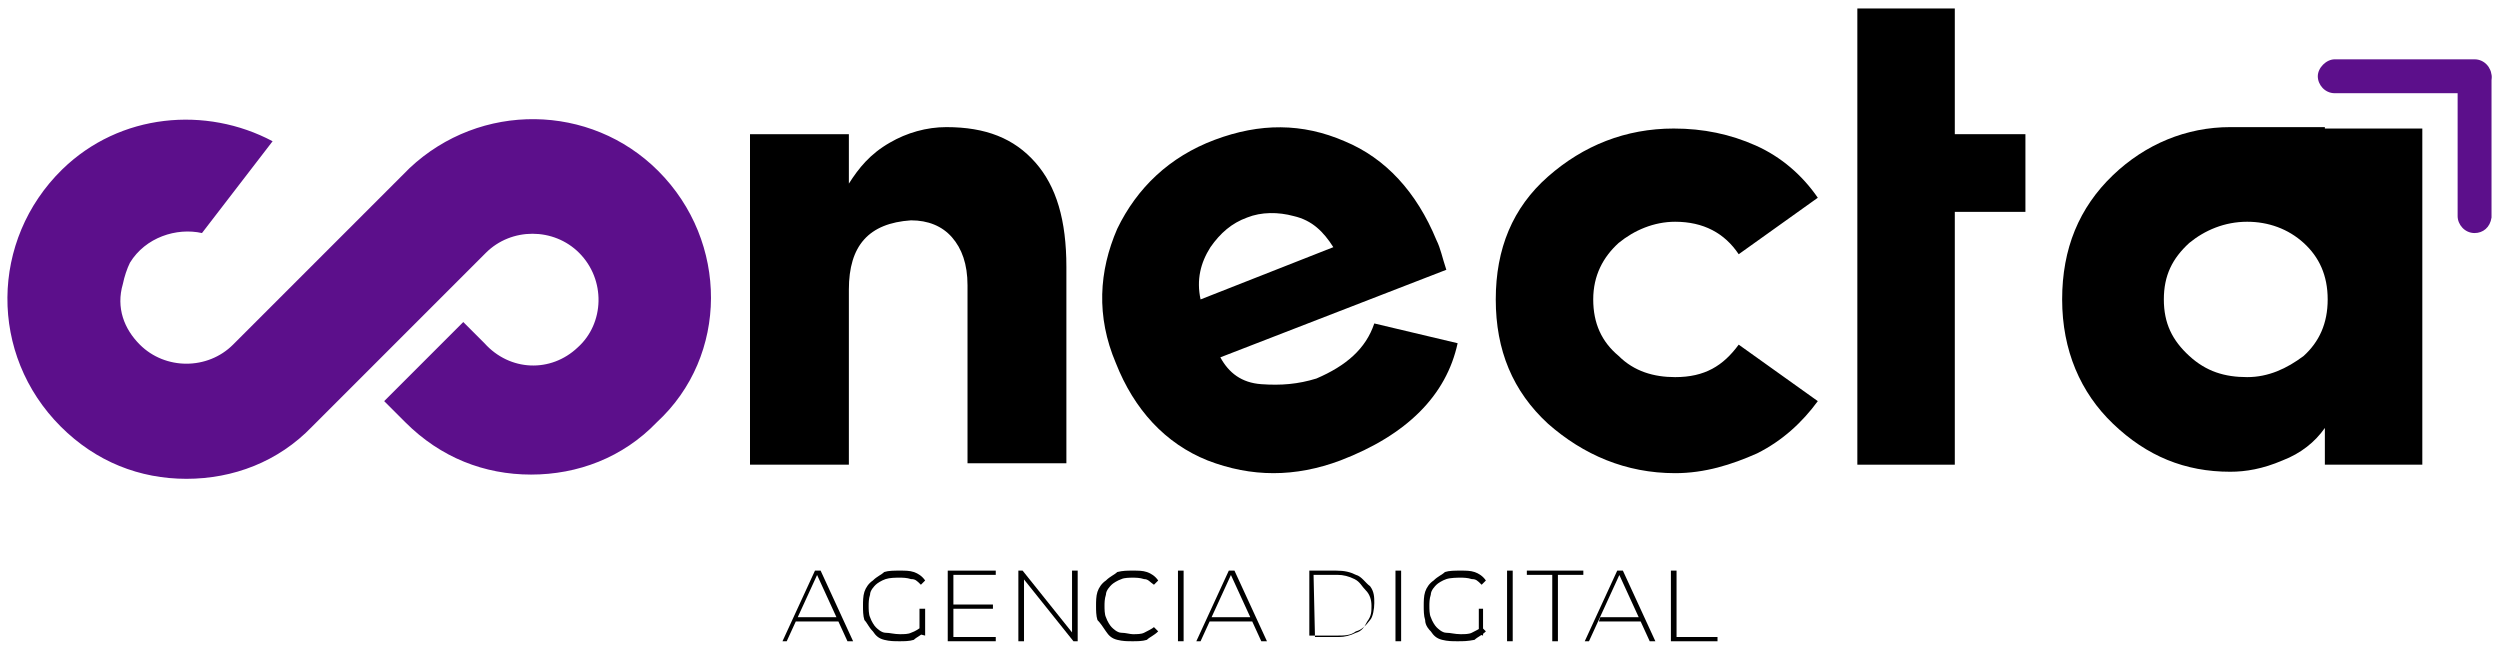 <?xml version="1.0" encoding="utf-8"?>
<!-- Generator: Adobe Illustrator 25.4.1, SVG Export Plug-In . SVG Version: 6.00 Build 0)  -->
<svg version="1.1" id="Capa_1" xmlns="http://www.w3.org/2000/svg" xmlns:xlink="http://www.w3.org/1999/xlink" x="0px" y="0px"
	 viewBox="0 0 177 46" style="enable-background:new 0 0 177 46;" xml:space="preserve">
<style type="text/css">
	.st0{fill:#5C0F8B;}
</style>
<g id="agencia_x5F_digital">
</g>
<g id="flecha">
</g>
<g id="a">
</g>
<g id="t">
</g>
<g id="c">
</g>
<g id="e">
</g>
<g id="n">
</g>
<g id="c-o">
	<g>
		<g>
			<g>
				<path d="M55.4,45.4l2.3-5h0.4l2.3,5H60l-2.2-4.8h0.1l-2.2,4.8H55.4z M56.3,44l0.1-0.3h3l0.1,0.3H56.3z"/>
				<path d="M63.7,45.4c-0.4,0-0.7,0-1.1-0.1S62,45,61.8,44.7c-0.3-0.3-0.4-0.6-0.6-0.8c-0.1-0.3-0.1-0.7-0.1-1s0-0.7,0.1-1
					s0.3-0.6,0.6-0.8c0.3-0.3,0.6-0.4,0.8-0.6c0.3-0.1,0.7-0.1,1.1-0.1c0.4,0,0.7,0,1,0.1s0.6,0.3,0.8,0.6l-0.3,0.3
					c-0.3-0.3-0.4-0.4-0.7-0.4c-0.3-0.1-0.6-0.1-0.8-0.1c-0.3,0-0.7,0-1,0.1s-0.6,0.3-0.7,0.4s-0.4,0.4-0.4,0.7
					c-0.1,0.3-0.1,0.6-0.1,0.8s0,0.6,0.1,0.8c0.1,0.3,0.3,0.6,0.4,0.7s0.4,0.4,0.7,0.4s0.6,0.1,1,0.1c0.3,0,0.6,0,0.8-0.1
					c0.3-0.1,0.6-0.3,0.7-0.4l0.3,0.3c-0.3,0.3-0.6,0.4-0.8,0.6C64.4,45.4,64,45.4,63.7,45.4z M65.1,44.9v-1.8h0.4V45L65.1,44.9z"/>
				<path d="M67.5,45.1h3v0.3h-3.4v-5h3.4v0.3h-3V45.1z M67.5,42.8h2.8v0.3h-2.8V42.8z"/>
				<path d="M72.1,45.4v-5h0.3l3.6,4.5h-0.1v-4.5h0.4v5H76l-3.6-4.5h0.1v4.5H72.1z"/>
				<path d="M80.2,45.4c-0.4,0-0.7,0-1.1-0.1s-0.6-0.3-0.8-0.6s-0.4-0.6-0.6-0.8c-0.1-0.3-0.1-0.7-0.1-1s0-0.7,0.1-1
					s0.3-0.6,0.6-0.8c0.3-0.3,0.6-0.4,0.8-0.6c0.4-0.1,0.7-0.1,1.1-0.1s0.7,0,1,0.1s0.6,0.3,0.8,0.6l-0.3,0.3
					C81.4,41.2,81.3,41,81,41c-0.3-0.1-0.6-0.1-0.8-0.1s-0.6,0-0.8,0.1c-0.3,0.1-0.6,0.3-0.7,0.4s-0.4,0.4-0.4,0.7
					c-0.1,0.3-0.1,0.6-0.1,0.8s0,0.6,0.1,0.8c0.1,0.3,0.3,0.6,0.4,0.7s0.4,0.4,0.7,0.4s0.6,0.1,0.8,0.1c0.3,0,0.6,0,0.8-0.1
					s0.6-0.3,0.7-0.4l0.3,0.3c-0.3,0.3-0.6,0.4-0.8,0.6C80.9,45.4,80.5,45.4,80.2,45.4z"/>
				<path d="M83.4,45.4v-5h0.4v5H83.4z"/>
				<path d="M84.7,45.4l2.3-5h0.4l2.3,5h-0.4l-2.2-4.8h0.1L85,45.4H84.7z M85.6,44l0.1-0.3h3l0.1,0.3H85.6z"/>
				<path d="M92.7,45.4v-5h1.9c0.6,0,1,0.1,1.4,0.3c0.4,0.1,0.7,0.6,1,0.8c0.3,0.4,0.3,0.8,0.3,1.2s-0.1,1-0.3,1.2
					c-0.3,0.4-0.6,0.7-1,0.8C95.6,45,95.2,45,94.6,45h-1.9V45.4z M93.1,45.1h1.7c0.4,0,0.8-0.1,1.2-0.3c0.4-0.1,0.6-0.4,0.8-0.8
					c0.3-0.4,0.3-0.7,0.3-1.1c0-0.4-0.1-0.8-0.4-1.1s-0.4-0.6-0.8-0.8s-0.8-0.3-1.2-0.3H93L93.1,45.1C93,45.1,93.1,45.1,93.1,45.1z"
					/>
				<path d="M98.8,45.4v-5h0.4v5H98.8z"/>
				<path d="M103.2,45.4c-0.4,0-0.7,0-1.1-0.1s-0.6-0.3-0.8-0.6c-0.1-0.1-0.4-0.4-0.4-0.8c-0.1-0.3-0.1-0.7-0.1-1s0-0.7,0.1-1
					s0.3-0.6,0.6-0.8c0.3-0.3,0.6-0.4,0.8-0.6c0.3-0.1,0.7-0.1,1.1-0.1s0.7,0,1,0.1s0.6,0.3,0.8,0.6l-0.3,0.3
					c-0.3-0.3-0.4-0.4-0.7-0.4c-0.3-0.1-0.6-0.1-0.8-0.1s-0.7,0-1,0.1s-0.6,0.3-0.7,0.4s-0.4,0.4-0.4,0.7c-0.1,0.3-0.1,0.6-0.1,0.8
					s0,0.6,0.1,0.8c0.1,0.3,0.3,0.6,0.4,0.7c0.1,0.1,0.4,0.4,0.7,0.4s0.6,0.1,1,0.1c0.3,0,0.6,0,0.8-0.1s0.6-0.3,0.7-0.4l0.3,0.3
					c-0.3,0.3-0.6,0.4-0.8,0.6C103.9,45.4,103.6,45.4,103.2,45.4z M104.7,44.9v-1.8h0.3V45L104.7,44.9z"/>
				<path d="M106.7,45.4v-5h0.4v5H106.7z"/>
				<path d="M109.9,45.4v-4.7h-1.8v-0.3h4v0.3h-1.8v4.7C110.3,45.4,109.9,45.4,109.9,45.4z"/>
				<path d="M112.2,45.4l2.3-5h0.4l2.3,5h-0.4l-2.2-4.8h0.1l-2.2,4.8H112.2z M113.2,44l0.1-0.3h3l0.1,0.3H113.2z"/>
				<path d="M118.3,45.4v-5h0.4v4.7h2.9v0.3C121.6,45.4,118.3,45.4,118.3,45.4z"/>
			</g>
		</g>
		<g>
			<g>
				<path class="st0" d="M175.2,6.6h-9.9c-0.7,0-1.2-0.6-1.2-1.2s0.6-1.2,1.2-1.2h9.9c0.7,0,1.2,0.6,1.2,1.2S175.8,6.6,175.2,6.6z"
					/>
			</g>
			<g>
				<path class="st0" d="M175.2,16.5c-0.7,0-1.2-0.6-1.2-1.2V5.5c0-0.7,0.6-1.2,1.2-1.2s1.2,0.6,1.2,1.2v9.9
					C176.3,16.1,175.8,16.5,175.2,16.5z"/>
			</g>
		</g>
		<path d="M164.6,9.1h6.9v23.8h-6.9v-2.6c-0.7,1-1.7,1.8-3,2.3c-1.4,0.6-2.6,0.8-3.7,0.8c-3.2,0-5.9-1.1-8.3-3.4
			c-2.3-2.2-3.6-5.2-3.6-8.8s1.2-6.5,3.6-8.8c2.3-2.2,5.2-3.4,8.3-3.4h6.7V9.1z M155,17.2c-1.2,1.1-1.8,2.3-1.8,4s0.6,2.9,1.8,4
			s2.5,1.5,4.1,1.5c1.5,0,2.8-0.6,4-1.5c1.1-1,1.7-2.3,1.7-4s-0.6-3-1.7-4c-1.1-1-2.5-1.5-4-1.5C157.5,15.7,156.1,16.3,155,17.2z"/>
		<path d="M138.4,9.5h5V15h-5v17.9h-6.9V15l0,0V9.5l0,0V0.6h6.9V9.5z"/>
		<path d="M109.6,30c-2.5-2.3-3.7-5.2-3.7-8.8s1.2-6.5,3.7-8.7s5.5-3.4,8.9-3.4c2.1,0,4,0.4,5.8,1.2s3.3,2.1,4.4,3.7l-5.6,4
			c-1-1.5-2.5-2.3-4.5-2.3c-1.5,0-2.9,0.6-4,1.5c-1.1,1-1.8,2.3-1.8,4s0.6,3,1.8,4c1.1,1.1,2.5,1.5,4,1.5c2.1,0,3.4-0.8,4.5-2.3
			l5.6,4c-1.1,1.5-2.5,2.8-4.3,3.7c-1.8,0.8-3.7,1.4-5.8,1.4C115.1,33.5,112.1,32.2,109.6,30z"/>
		<path d="M97.3,22.9l5.9,1.4c-0.8,3.7-3.6,6.5-8.3,8.3c-3.2,1.2-6.3,1.2-9.4,0c-3-1.2-5.2-3.6-6.5-6.9c-1.4-3.3-1.2-6.5,0.1-9.5
			c1.4-2.9,3.7-5.1,6.9-6.3c3.2-1.2,6.2-1.2,9.2,0.1c2.9,1.2,5.1,3.6,6.5,7c0.3,0.6,0.4,1.2,0.7,2.1l-16,6.2
			c0.6,1.1,1.5,1.8,2.9,1.9s2.6,0,3.9-0.4C95.3,25.9,96.7,24.7,97.3,22.9z M85,21.2l9.4-3.7c-0.7-1.1-1.5-1.9-2.8-2.2
			c-1.1-0.3-2.3-0.3-3.3,0.1c-1.1,0.4-1.9,1.1-2.6,2.1C85,18.6,84.7,19.8,85,21.2z"/>
		<path d="M60.1,20.5v12.4h-7V9.5h7V13c0.7-1.1,1.5-2.1,2.9-2.9C64.2,9.4,65.6,9,67,9c2.8,0,4.8,0.8,6.3,2.5s2.2,4.1,2.2,7.4v13.9
			h-7V20.2c0-1.5-0.4-2.6-1.1-3.4s-1.7-1.2-2.9-1.2C61.5,15.8,60.1,17.4,60.1,20.5z"/>
		<path class="st0" d="M46.6,12.1C41.8,7.3,34,7.2,29,11.9L27.9,13l-2.5,2.5L18,22.9l0,0l-1.5,1.5c-1.8,1.8-4.8,1.8-6.6,0
			c-1.1-1.1-1.7-2.6-1.2-4.3C8.8,19.6,9,19,9.2,18.6c1.1-1.8,3.3-2.5,5.1-2.1l5-6.5C14.6,7.5,8.5,8,4.4,12c-5.1,5-5.2,13.1-0.1,18.2
			c2.5,2.5,5.6,3.7,8.9,3.7s6.5-1.2,8.9-3.7l0.7-0.7l8.3-8.3l2.5-2.5l0.8-0.8c1.8-1.8,4.8-1.8,6.6,0c1.9,1.9,1.8,5-0.1,6.7
			c-1.9,1.8-4.8,1.7-6.6-0.3l-1.5-1.5l-5.6,5.6l1.5,1.5c2.5,2.5,5.6,3.7,8.9,3.7s6.5-1.2,8.9-3.7l0,0C51.6,25.2,51.6,17.1,46.6,12.1
			z"/>
	</g>
</g>
</svg>
